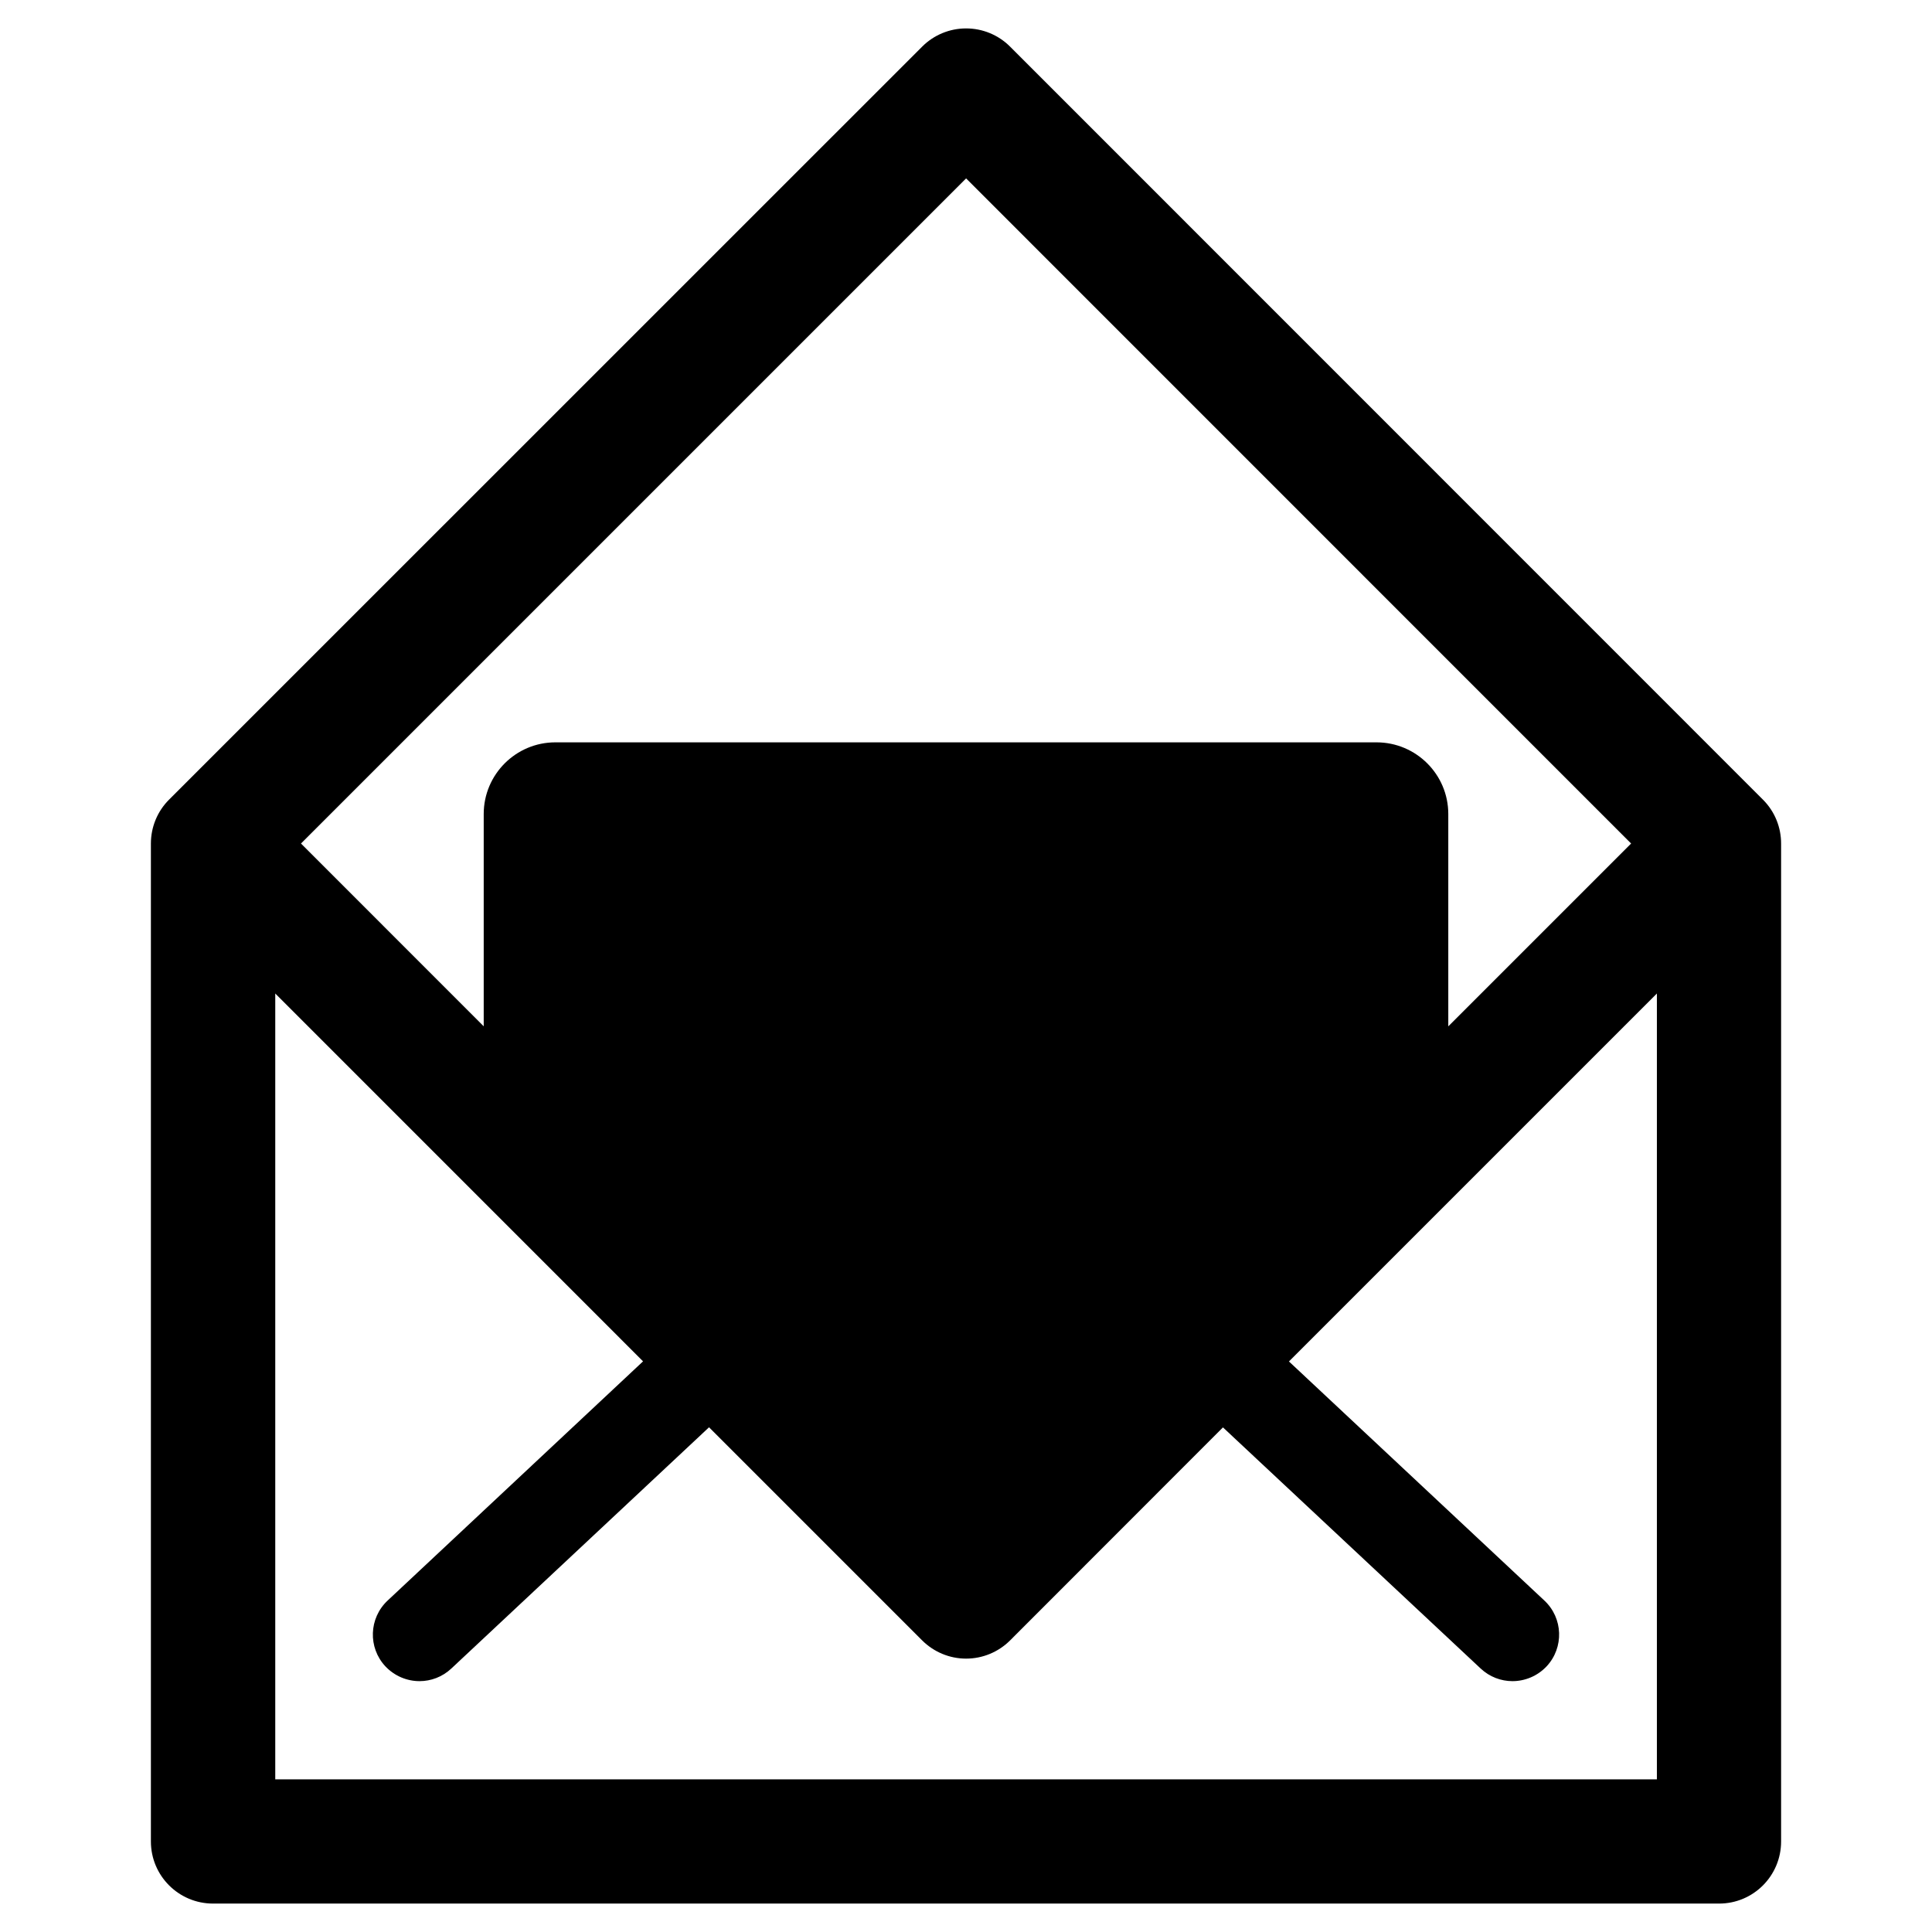 <svg xmlns="http://www.w3.org/2000/svg" width="38" height="38" viewBox="0 0 38 38" fill="none">
  <path d="M34.674 15.727L19.867 0.917C19.637 0.687 19.327 0.559 19.002 0.559C18.678 0.559 18.368 0.687 18.138 0.917L3.326 15.727C3.096 15.956 2.968 16.267 2.968 16.591V36.219C2.968 36.894 3.515 37.441 4.191 37.441H33.812C34.487 37.441 35.032 36.894 35.032 36.219V16.591C35.032 16.278 34.913 15.965 34.674 15.727ZM19.002 3.509L32.082 16.591L28.486 20.187V16.011C28.486 15.233 27.854 14.601 27.074 14.601H10.923C10.146 14.601 9.514 15.233 9.514 16.011V20.186L5.92 16.591L19.002 3.509ZM5.414 34.997V19.541L12.648 26.776L7.625 31.48C7.254 31.827 7.235 32.407 7.581 32.776C7.763 32.968 8.008 33.066 8.252 33.066C8.475 33.066 8.7 32.984 8.877 32.818L13.946 28.073L18.138 32.265C18.368 32.494 18.678 32.623 19.002 32.623C19.327 32.623 19.637 32.494 19.867 32.265L24.054 28.075L29.123 32.818C29.3 32.984 29.525 33.066 29.748 33.066C29.992 33.066 30.237 32.968 30.419 32.776C30.765 32.406 30.745 31.825 30.375 31.48L25.352 26.778L32.589 19.541V34.997H5.414V34.997Z" fill="black"/>
</svg>